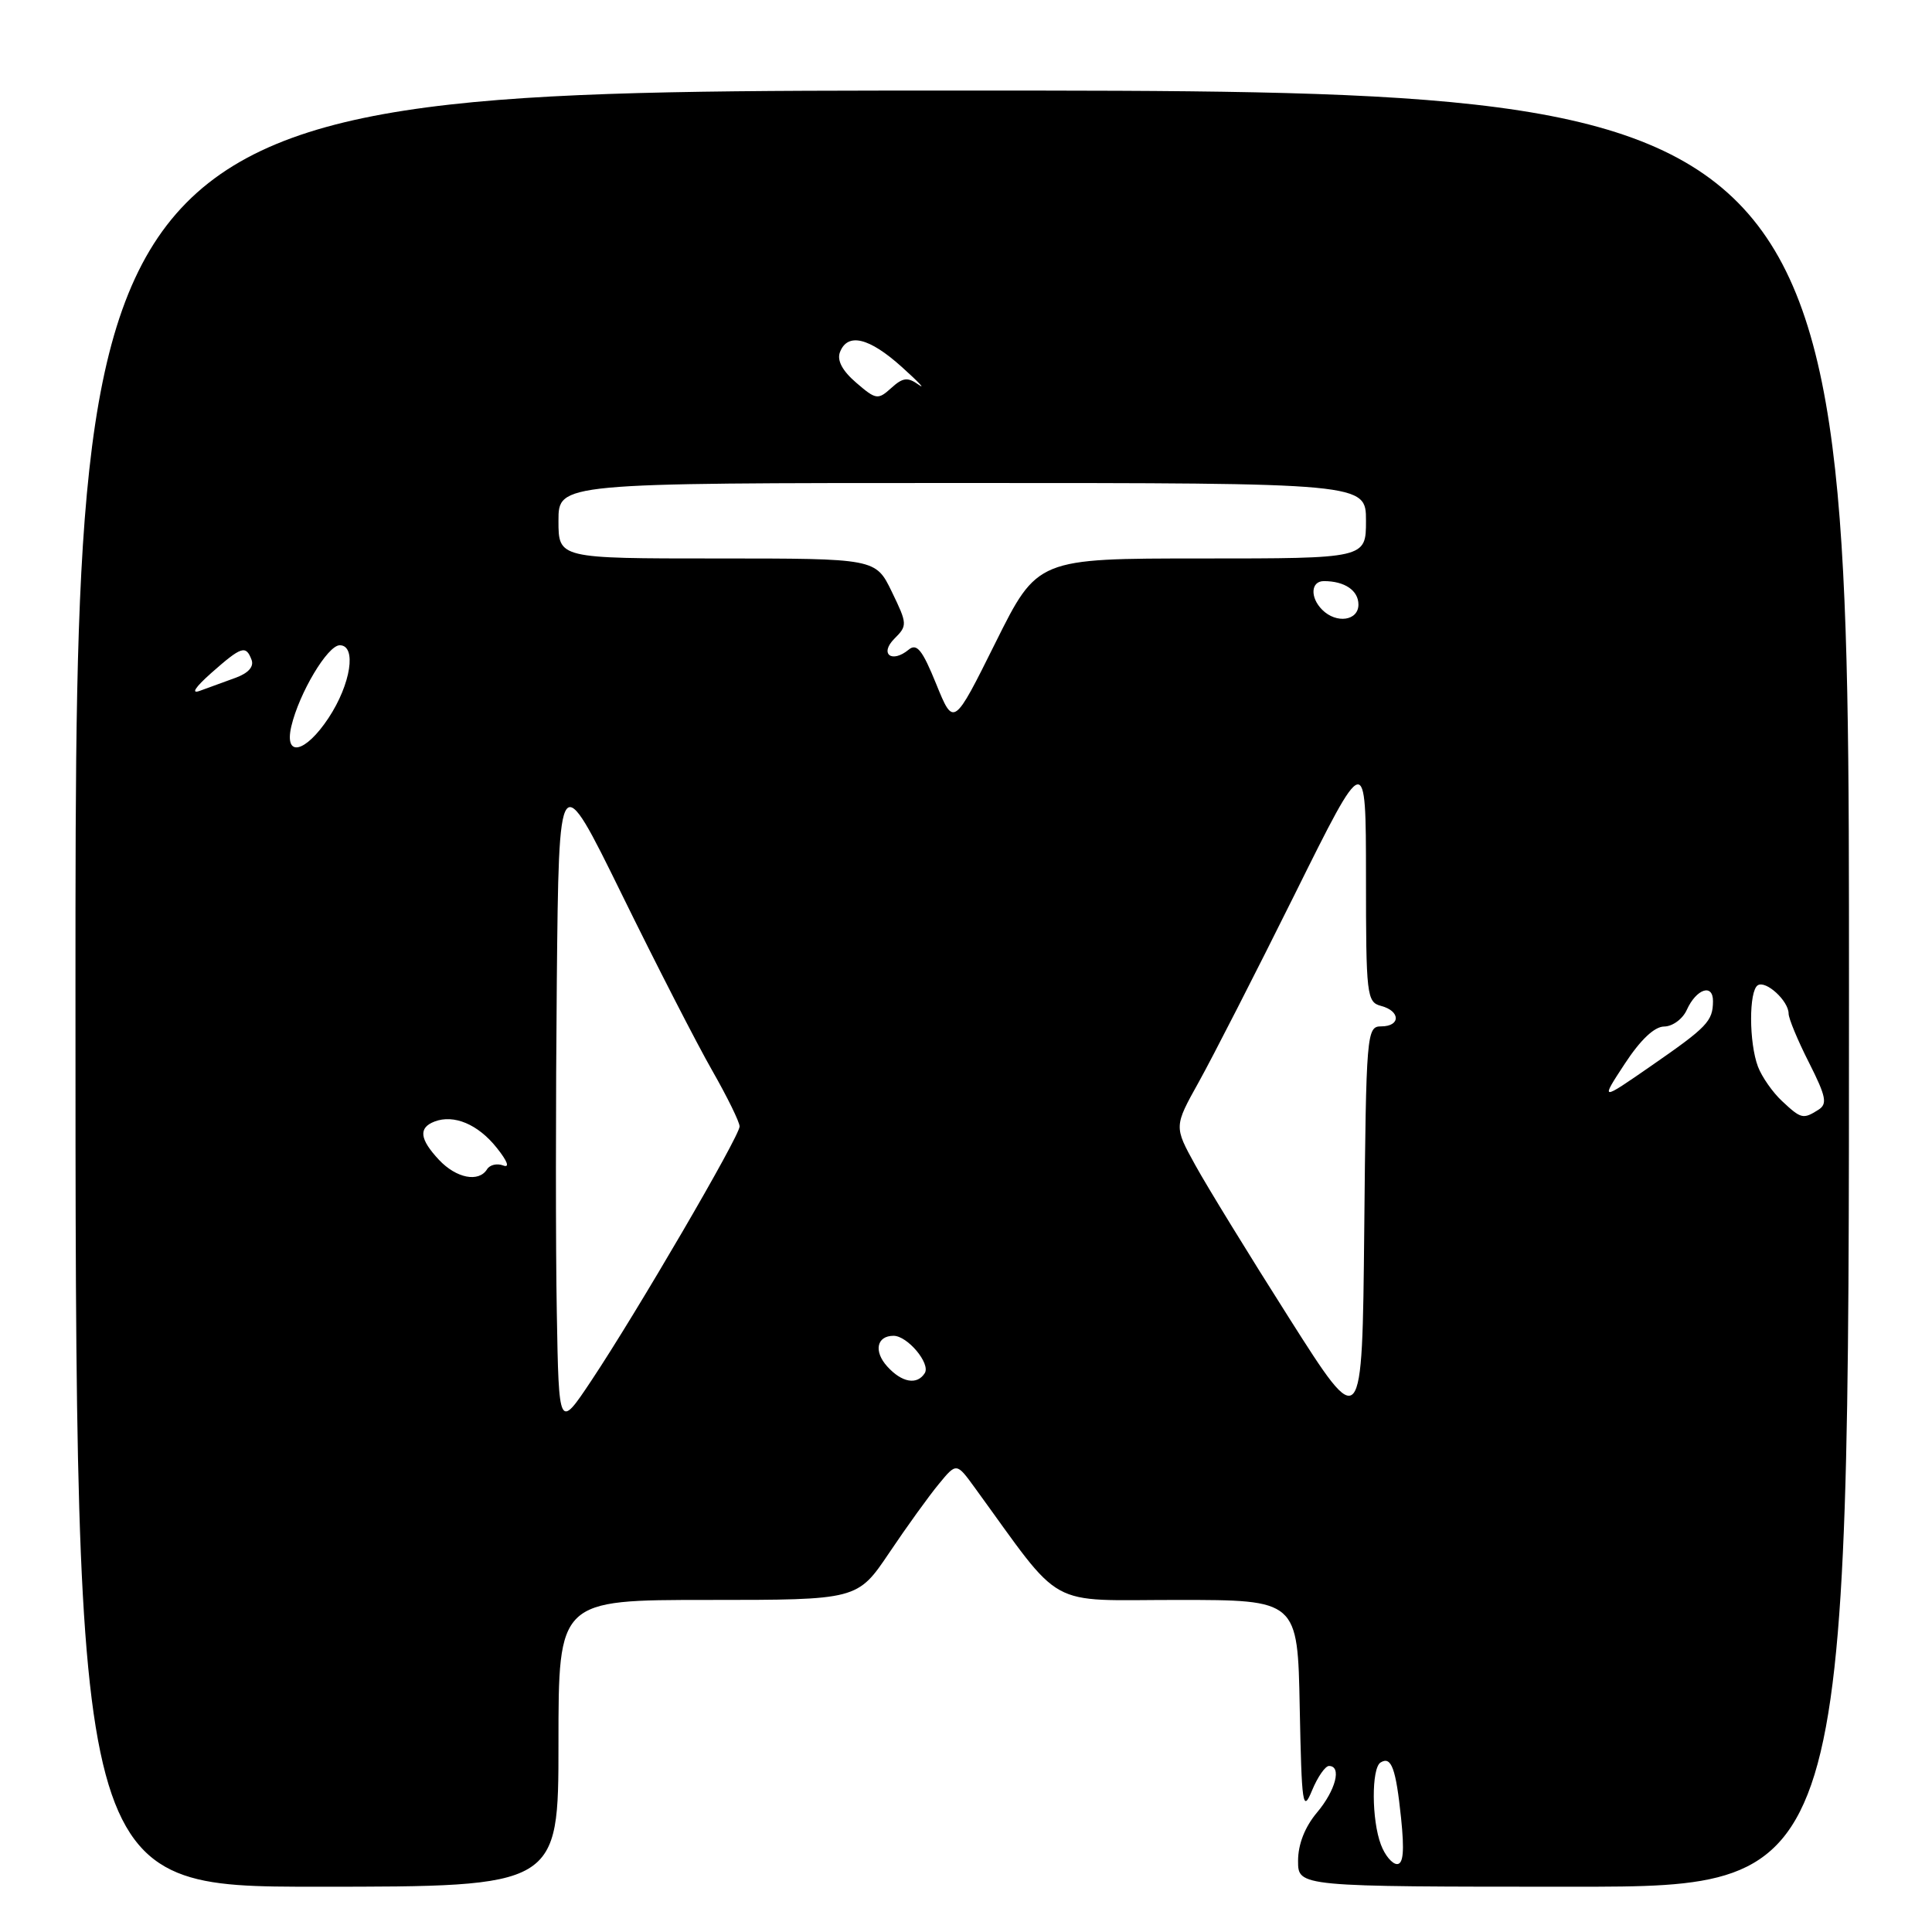 <?xml version="1.0" encoding="UTF-8" standalone="no"?>
<!DOCTYPE svg PUBLIC "-//W3C//DTD SVG 1.1//EN" "http://www.w3.org/Graphics/SVG/1.1/DTD/svg11.dtd" >
<svg xmlns="http://www.w3.org/2000/svg" xmlns:xlink="http://www.w3.org/1999/xlink" version="1.1" viewBox="0 0 256 256">
 <g >
 <path fill="currentColor"
d=" M 74.00 231.00 C 74.00 212.00 74.00 212.00 93.81 212.00 C 113.62 212.00 113.62 212.00 117.83 205.75 C 120.14 202.31 123.09 198.22 124.39 196.65 C 126.74 193.79 126.74 193.79 129.18 197.15 C 141.07 213.49 138.37 212.00 156.00 212.00 C 171.95 212.00 171.95 212.00 172.22 226.25 C 172.48 239.28 172.62 240.22 173.85 237.25 C 174.59 235.46 175.60 234.00 176.10 234.00 C 177.82 234.00 176.99 237.23 174.50 240.18 C 172.90 242.09 172.00 244.38 172.00 246.58 C 172.00 250.00 172.00 250.00 208.50 250.00 C 245.00 250.00 245.00 250.00 245.00 131.00 C 245.00 12.00 245.00 12.00 127.50 12.00 C 10.00 12.00 10.00 12.00 10.00 131.00 C 10.00 250.00 10.00 250.00 42.00 250.00 C 74.00 250.00 74.00 250.00 74.00 231.00 Z  M 182.98 244.43 C 181.74 241.18 181.71 234.30 182.93 233.54 C 184.36 232.66 184.96 234.28 185.65 240.91 C 186.10 245.25 185.95 247.00 185.12 247.00 C 184.48 247.00 183.51 245.85 182.98 244.43 Z  M 170.85 174.70 C 165.54 166.34 159.93 157.20 158.38 154.38 C 155.56 149.27 155.56 149.27 158.84 143.38 C 160.64 140.15 166.37 128.95 171.56 118.50 C 180.99 99.50 180.99 99.50 181.00 116.13 C 181.00 131.92 181.10 132.79 183.00 133.29 C 185.59 133.97 185.60 136.00 183.02 136.00 C 181.09 136.00 181.02 136.83 180.77 162.95 C 180.50 189.90 180.50 189.90 170.85 174.70 Z  M 73.78 173.95 C 73.62 165.45 73.63 145.68 73.78 130.02 C 74.06 101.54 74.06 101.54 82.40 118.52 C 86.98 127.86 92.37 138.36 94.37 141.85 C 96.36 145.34 98.00 148.67 98.00 149.26 C 98.00 150.55 84.39 173.88 78.35 182.95 C 74.05 189.40 74.05 189.40 73.78 173.95 Z  M 117.56 181.06 C 115.74 179.05 116.17 177.00 118.40 177.00 C 120.24 177.00 123.32 180.67 122.54 181.94 C 121.53 183.56 119.50 183.21 117.56 181.06 Z  M 58.17 153.69 C 55.60 150.94 55.42 149.44 57.58 148.61 C 60.14 147.63 63.34 148.97 65.82 152.09 C 67.25 153.88 67.58 154.78 66.67 154.43 C 65.86 154.12 64.91 154.34 64.54 154.93 C 63.44 156.71 60.47 156.13 58.17 153.69 Z  M 236.13 145.90 C 234.89 144.75 233.46 142.70 232.94 141.34 C 231.74 138.17 231.72 131.29 232.92 130.55 C 234.01 129.88 237.00 132.63 237.00 134.31 C 237.00 134.95 238.21 137.87 239.70 140.80 C 241.97 145.30 242.17 146.28 240.95 147.05 C 238.93 148.33 238.66 148.27 236.13 145.90 Z  M 215.28 140.97 C 217.36 137.79 219.21 136.03 220.51 136.02 C 221.62 136.01 222.97 135.02 223.51 133.81 C 224.78 131.01 227.00 130.28 226.98 132.67 C 226.96 135.32 226.23 136.08 218.78 141.24 C 212.05 145.90 212.05 145.90 215.28 140.97 Z  M 38.60 96.25 C 39.64 91.83 43.41 85.50 45.02 85.50 C 47.29 85.50 46.50 90.65 43.53 95.14 C 40.46 99.78 37.63 100.42 38.60 96.25 Z  M 124.05 90.63 C 122.22 86.12 121.48 85.19 120.41 86.08 C 118.16 87.94 116.49 86.65 118.52 84.62 C 120.25 82.90 120.23 82.66 118.17 78.41 C 116.03 74.00 116.03 74.00 95.01 74.00 C 74.00 74.00 74.00 74.00 74.00 69.00 C 74.00 64.00 74.00 64.00 127.50 64.00 C 181.00 64.00 181.00 64.00 181.00 69.00 C 181.00 74.00 181.00 74.00 159.23 74.00 C 137.46 74.00 137.46 74.00 131.91 85.15 C 126.36 96.31 126.36 96.31 124.05 90.63 Z  M 28.00 89.17 C 32.00 85.64 32.58 85.45 33.33 87.42 C 33.68 88.33 32.91 89.20 31.19 89.82 C 29.71 90.36 27.60 91.13 26.50 91.53 C 25.26 91.99 25.83 91.10 28.00 89.17 Z  M 175.20 80.80 C 173.56 79.16 173.69 77.00 175.42 77.00 C 178.18 77.00 180.00 78.24 180.00 80.11 C 180.00 82.26 177.08 82.68 175.20 80.80 Z  M 113.45 50.71 C 111.61 49.13 110.88 47.75 111.30 46.66 C 112.31 44.04 115.17 44.73 119.50 48.63 C 121.70 50.61 122.70 51.67 121.73 50.98 C 120.27 49.94 119.63 50.02 118.10 51.41 C 116.33 53.01 116.07 52.97 113.45 50.71 Z "/>
</g>
</svg>
